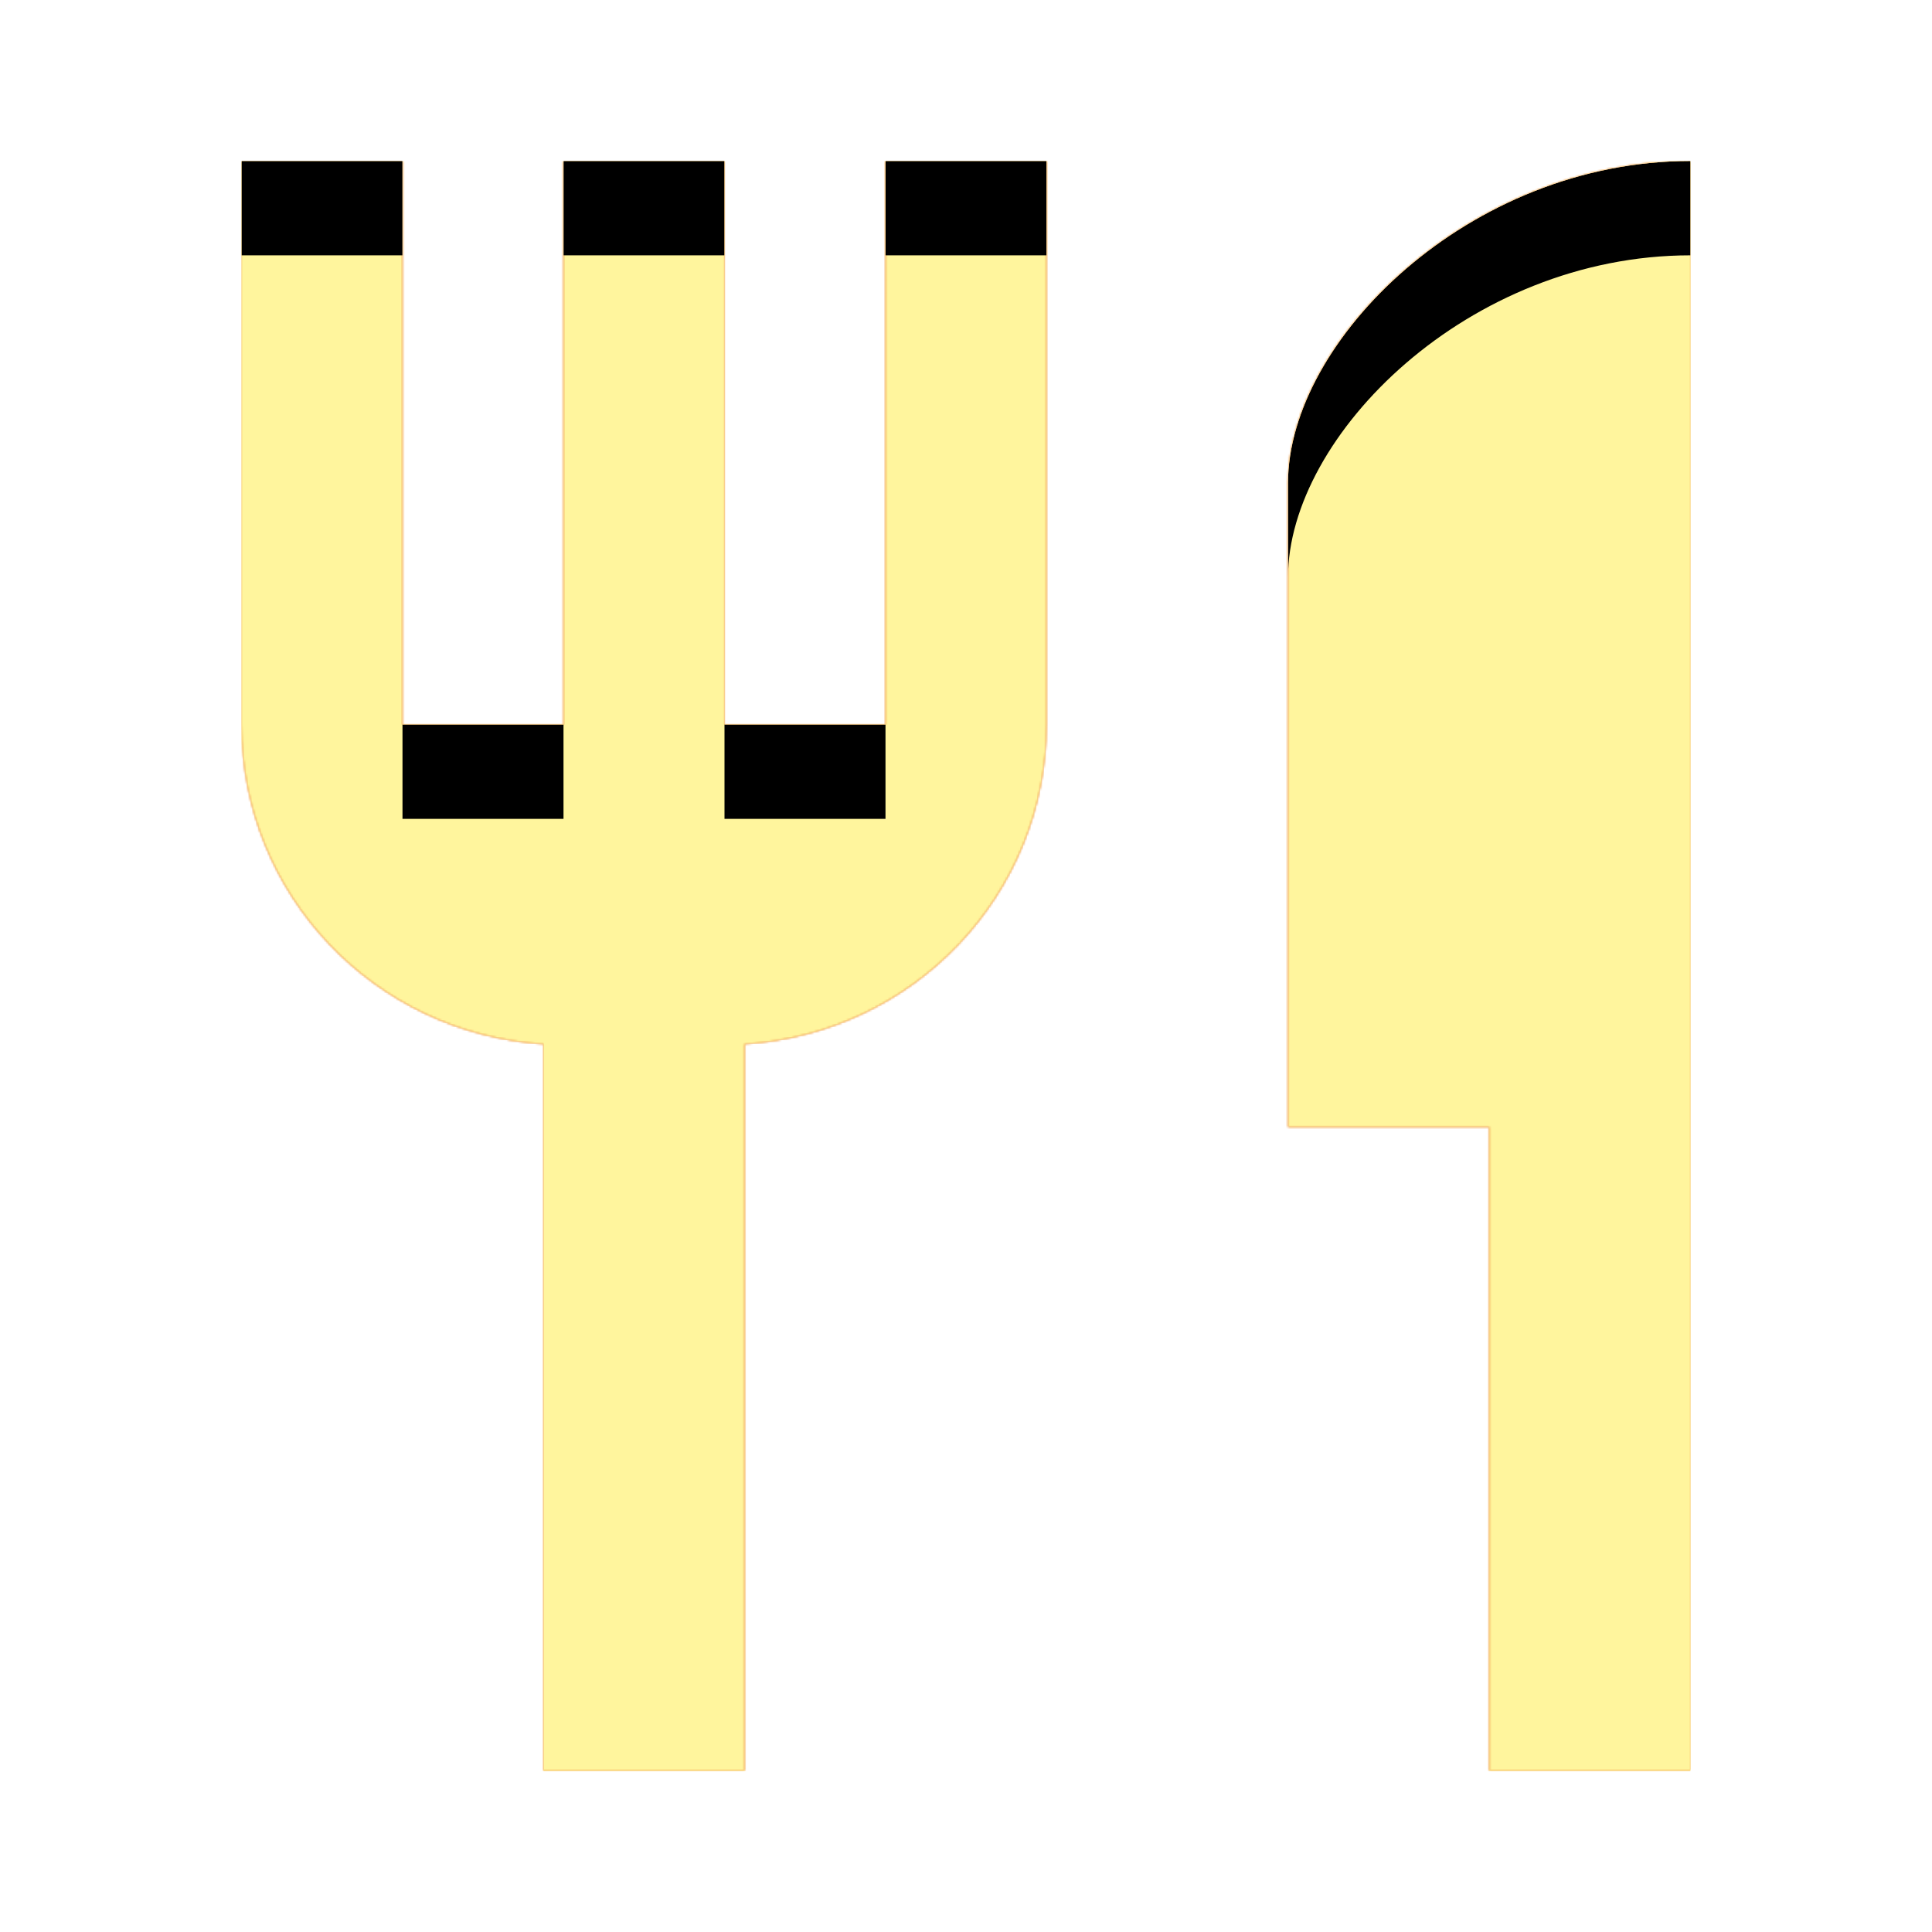 <svg version="1.1" xmlns="http://www.w3.org/2000/svg" xmlns:xlink="http://www.w3.org/1999/xlink" viewBox="0,0,1024,1024">
	<!-- Color names: teamapps-color-1, teamapps-color-2, teamapps-color-3 -->
	<desc>restaurant icon - Licensed under Apache License v2.0 (http://www.apache.org/licenses/LICENSE-2.0) - Created with Iconfu.com - Derivative work of Material icons (Copyright Google Inc.)</desc>
	<defs>
		<clipPath id="clip-DhAFWBgo">
			<path d="M469.33,85.33h85.34v298.67c0,90.45 -70.83,163.84 -160,169.39v385.28h-106.67v-385.28c-89.17,-5.55 -160,-78.94 -160,-169.39v-298.67h85.33v298.67h85.34v-298.67h85.33v298.67h85.33zM896,85.33v853.34h-106.67v-341.34h-106.66v-341.33c0,-75.09 95.57,-170.67 213.33,-170.67z"/>
		</clipPath>
		<linearGradient x1="0" y1="1024" x2="1024" y2="0" id="color-BKH8Unns" gradientUnits="userSpaceOnUse">
			<stop offset="0.2" stop-color="#000000"/>
			<stop offset="0.8" stop-color="#ffffff"/>
		</linearGradient>
		<radialGradient cx="0" cy="0" r="1448.15" id="color-cPtTJoNA" gradientUnits="userSpaceOnUse">
			<stop offset="0.07" stop-color="#ffffff"/>
			<stop offset="0.75" stop-color="#000000"/>
		</radialGradient>
		<filter id="filter-dOvpixlv" x="0%" y="0%" width="100%" height="100%" color-interpolation-filters="sRGB">
			<feColorMatrix values="1 0 0 0 0 0 1 0 0 0 0 0 1 0 0 0 0 0 0.05 0" in="SourceGraphic"/>
			<feOffset dy="20"/>
			<feGaussianBlur stdDeviation="11" result="blur0"/>
			<feColorMatrix values="1 0 0 0 0 0 1 0 0 0 0 0 1 0 0 0 0 0 0.07 0" in="SourceGraphic"/>
			<feOffset dy="30"/>
			<feGaussianBlur stdDeviation="20" result="blur1"/>
			<feMerge>
				<feMergeNode in="blur0"/>
				<feMergeNode in="blur1"/>
			</feMerge>
		</filter>
		<filter id="filter-h9kDjyUV" color-interpolation-filters="sRGB">
			<feOffset/>
		</filter>
		<mask id="mask-8Gamggci">
			<path d="M469.33,85.33h85.34v298.67c0,90.45 -70.83,163.84 -160,169.39v385.28h-106.67v-385.28c-89.17,-5.55 -160,-78.94 -160,-169.39v-298.67h85.33v298.67h85.34v-298.67h85.33v298.67h85.33zM896,85.33v853.34h-106.67v-341.34h-106.66v-341.33c0,-75.09 95.57,-170.67 213.33,-170.67z" fill="#ffffff"/>
		</mask>
		<mask id="mask-V6CqETDZ">
			<path d="M469.33,85.33h85.34v298.67c0,90.45 -70.83,163.84 -160,169.39v385.28h-106.67v-385.28c-89.17,-5.55 -160,-78.94 -160,-169.39v-298.67h85.33v298.67h85.34v-298.67h85.33v298.67h85.33zM896,85.33v853.34h-106.67v-341.34h-106.66v-341.33c0,-75.09 95.57,-170.67 213.33,-170.67z" fill="url(#color-cPtTJoNA)"/>
		</mask>
		<mask id="mask-ZAFA5Oci">
			<rect fill="url(#color-BKH8Unns)" x="128" y="85.33" width="768" height="853.34"/>
		</mask>
	</defs>
	<g fill="none" fill-rule="nonzero" style="mix-blend-mode: normal">
		<g mask="url(#mask-8Gamggci)">
			<g color="#ffc107" class="teamapps-color-2">
				<rect x="128" y="85.33" width="768" height="853.34" fill="currentColor"/>
			</g>
			<g color="#e65100" class="teamapps-color-3" mask="url(#mask-ZAFA5Oci)">
				<rect x="128" y="85.33" width="768" height="853.34" fill="currentColor"/>
			</g>
		</g>
		<g filter="url(#filter-h9kDjyUV)" mask="url(#mask-V6CqETDZ)">
			<g color="#fff59d" class="teamapps-color-1">
				<rect x="128" y="85.33" width="768" height="853.34" fill="currentColor"/>
			</g>
		</g>
		<g clip-path="url(#clip-DhAFWBgo)">
			<path d="M35,981.67v-1039.34h954v1039.34zM469.33,384h-85.33v-298.67h-85.33v298.67h-85.34v-298.67h-85.33v298.67c0,90.45 70.83,163.84 160,169.39v385.28h106.67v-385.28c89.17,-5.55 160,-78.94 160,-169.39v-298.67h-85.34zM682.67,256v341.33h106.66v341.34h106.67v-853.34c-117.76,0 -213.33,95.58 -213.33,170.67z" fill="#000000" filter="url(#filter-dOvpixlv)"/>
		</g>
	</g>
</svg>
